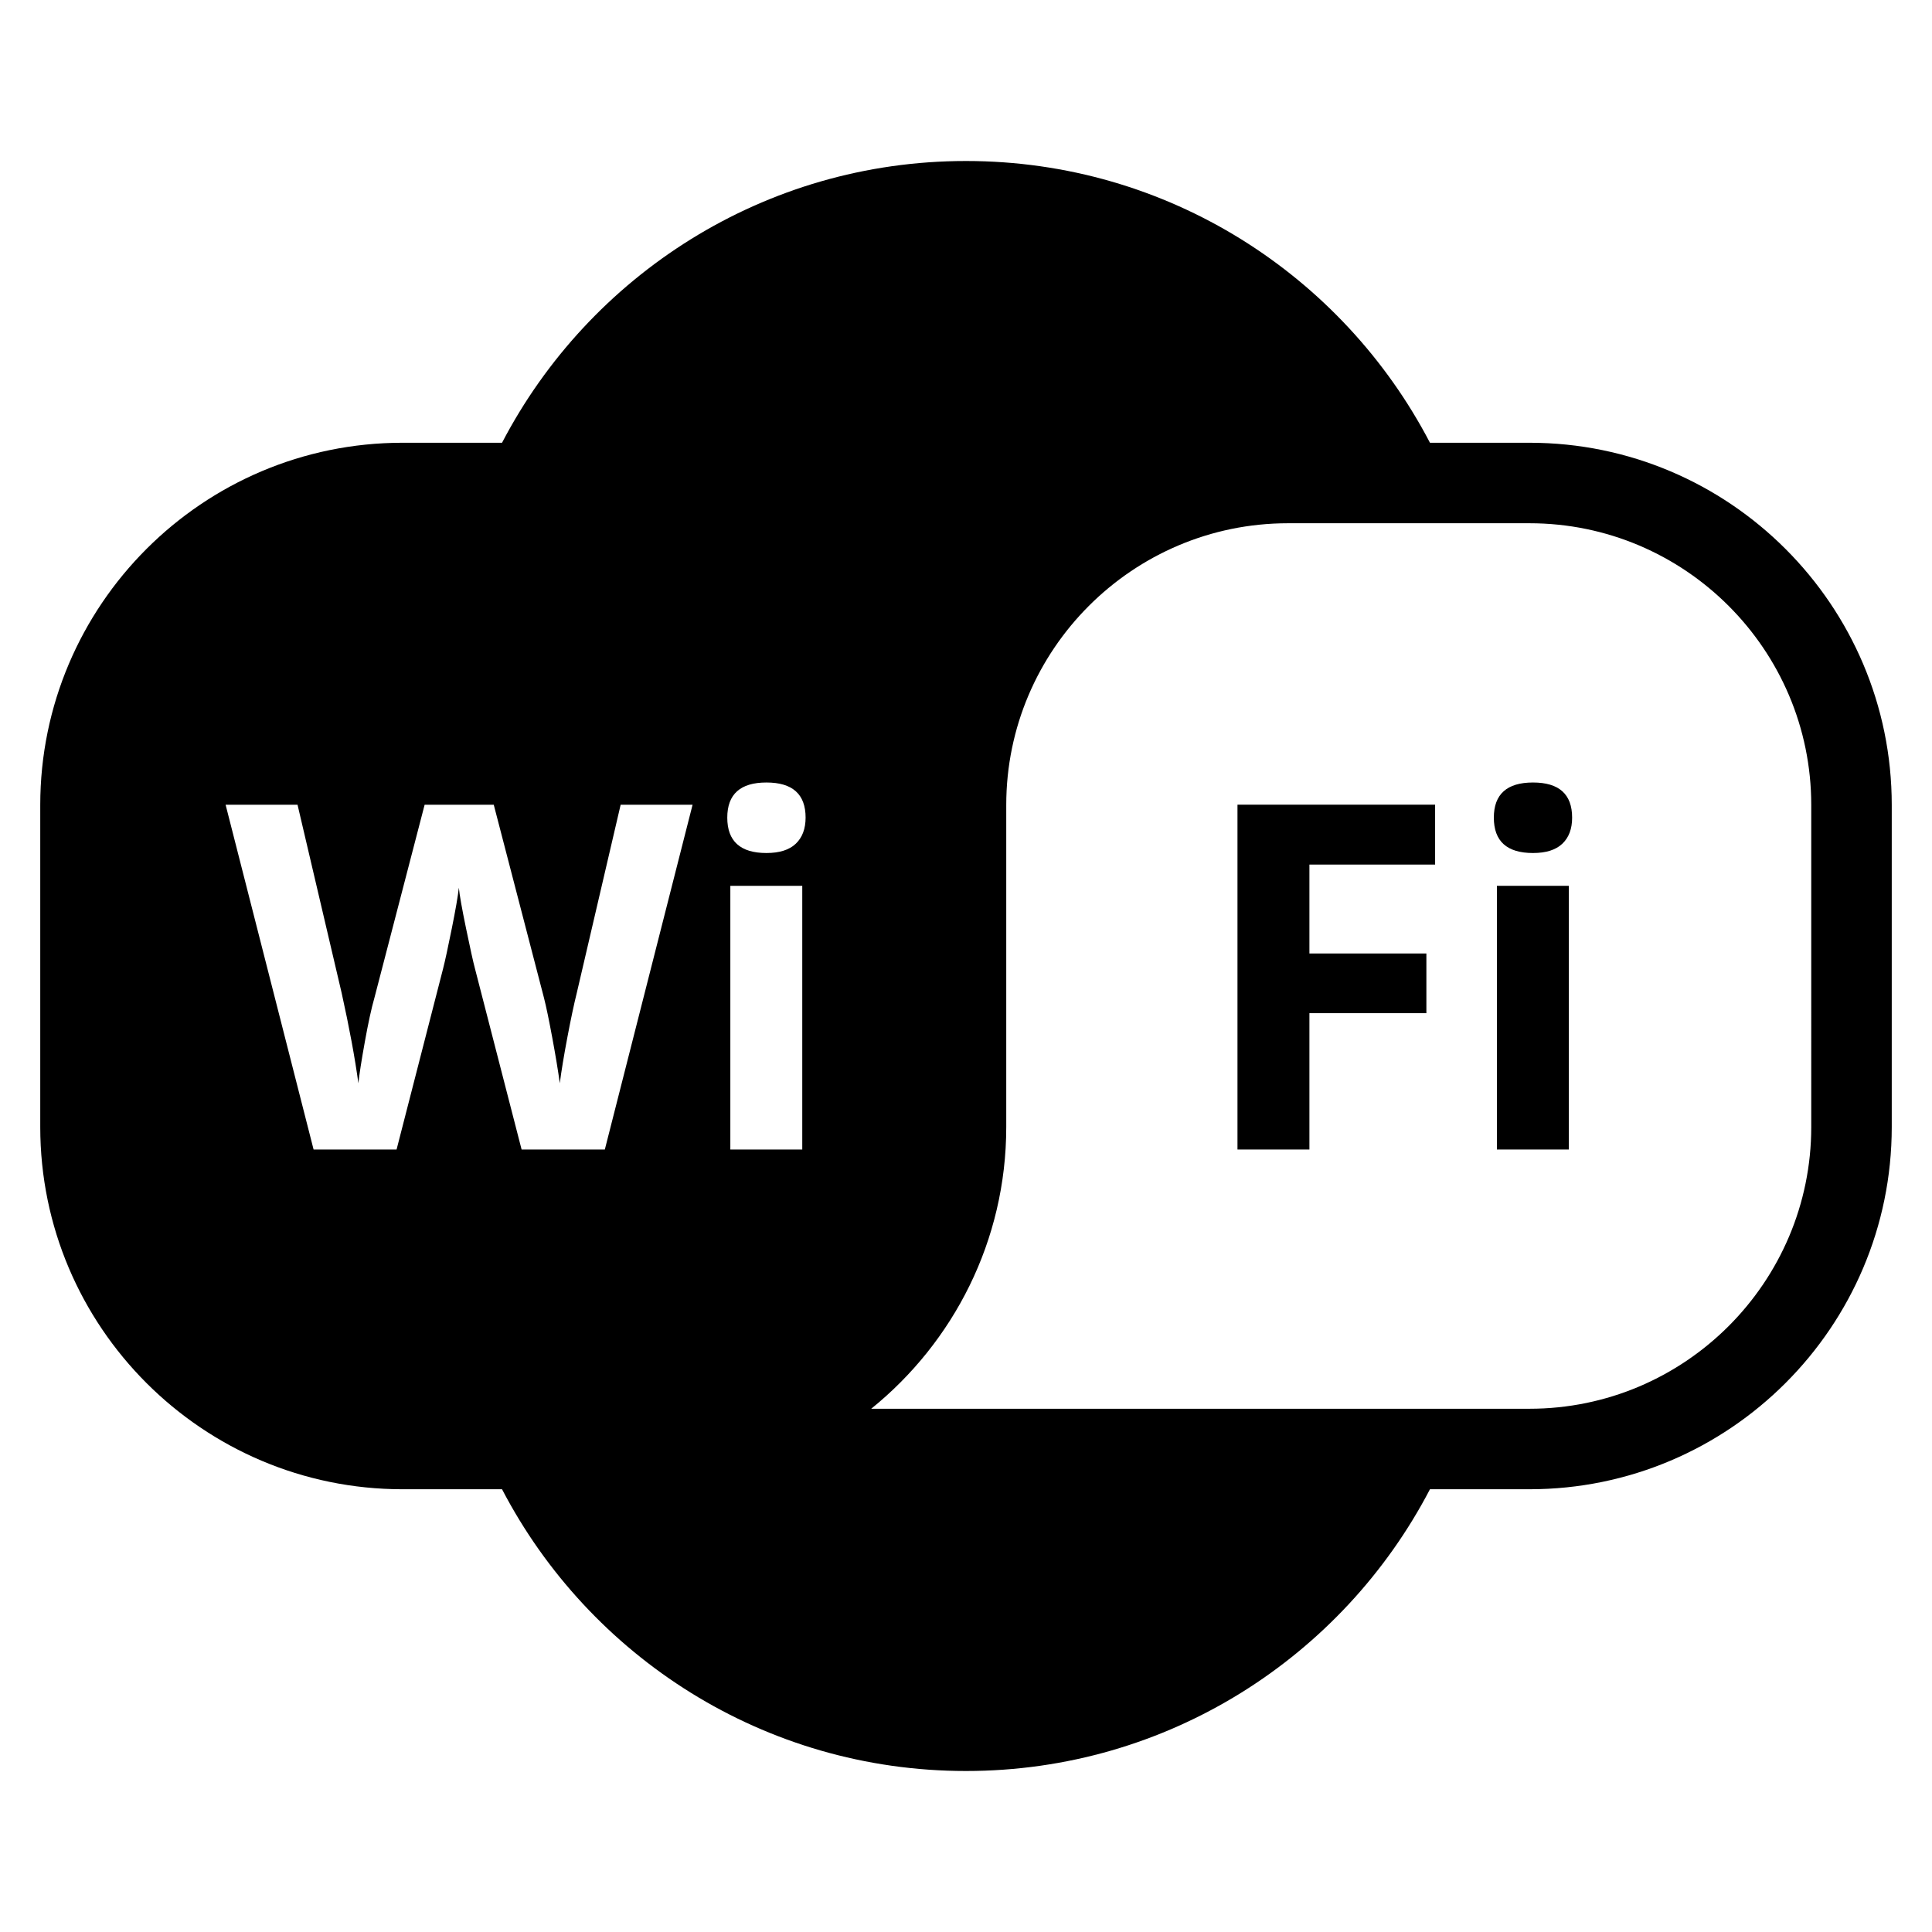 <?xml version="1.0" encoding="utf-8"?>
<!-- Generator: Adobe Illustrator 20.1.0, SVG Export Plug-In . SVG Version: 6.00 Build 0)  -->
<!DOCTYPE svg PUBLIC "-//W3C//DTD SVG 1.1//EN" "http://www.w3.org/Graphics/SVG/1.1/DTD/svg11.dtd">
<svg version="1.1" id="Layer_1" xmlns="http://www.w3.org/2000/svg" xmlns:xlink="http://www.w3.org/1999/xlink" x="0px" y="0px"
	 width="48px" height="48px" viewBox="0 0 48 48" enable-background="new 0 0 48 48" xml:space="preserve">
<polygon points="30.745,28.559 32.532,28.559 32.532,25.172 35.438,25.172 35.438,23.689 32.532,23.689 32.532,21.48 35.655,21.48 
	35.655,19.992 30.745,19.992 "/>
<path d="M38.087,19.441c-0.648,0-0.973,0.291-0.973,0.873c0,0.586,0.324,0.879,0.973,0.879c0.324,0,0.567-0.077,0.729-0.231
	s0.243-0.37,0.243-0.647C39.059,19.732,38.735,19.441,38.087,19.441z"/>
<rect x="37.19" y="22.008" width="1.787" height="6.551"/>
<path d="M38,11h-2.473C33.359,6.842,29.014,4,24,4s-9.359,2.842-11.527,7H10c-4.963,0-9,4.037-9,9v8c0,4.963,4.037,9,9,9h2.473
	c2.168,4.158,6.513,7,11.527,7s9.359-2.842,11.527-7H38c4.963,0,9-4.037,9-9v-8C47,15.037,42.963,11,38,11z M15.027,28.559h-2.068
	l-1.16-4.5c-0.043-0.16-0.116-0.491-0.22-0.993s-0.163-0.839-0.179-1.011c-0.023,0.211-0.082,0.55-0.176,1.017
	s-0.166,0.8-0.217,0.999l-1.154,4.488H7.791l-2.186-8.566h1.787l1.096,4.676c0.191,0.863,0.33,1.611,0.416,2.244
	c0.023-0.223,0.077-0.567,0.161-1.034s0.163-0.829,0.237-1.087l1.248-4.799h1.717l1.248,4.799c0.055,0.215,0.123,0.543,0.205,0.984
	s0.145,0.82,0.188,1.137c0.039-0.305,0.102-0.685,0.188-1.14s0.164-0.823,0.234-1.104l1.09-4.676h1.787L15.027,28.559z
	 M19.932,28.559h-1.787v-6.551h1.787V28.559z M19.771,20.962c-0.162,0.154-0.405,0.231-0.729,0.231
	c-0.648,0-0.973-0.293-0.973-0.879c0-0.582,0.324-0.873,0.973-0.873s0.973,0.291,0.973,0.873
	C20.014,20.592,19.933,20.808,19.771,20.962z M45,28c0,3.859-3.141,7-7,7H21.645C23.688,33.349,25,30.826,25,28v-8
	c0-3.859,3.141-7,7-7h6c3.859,0,7,3.141,7,7V28z"/>
</svg>
